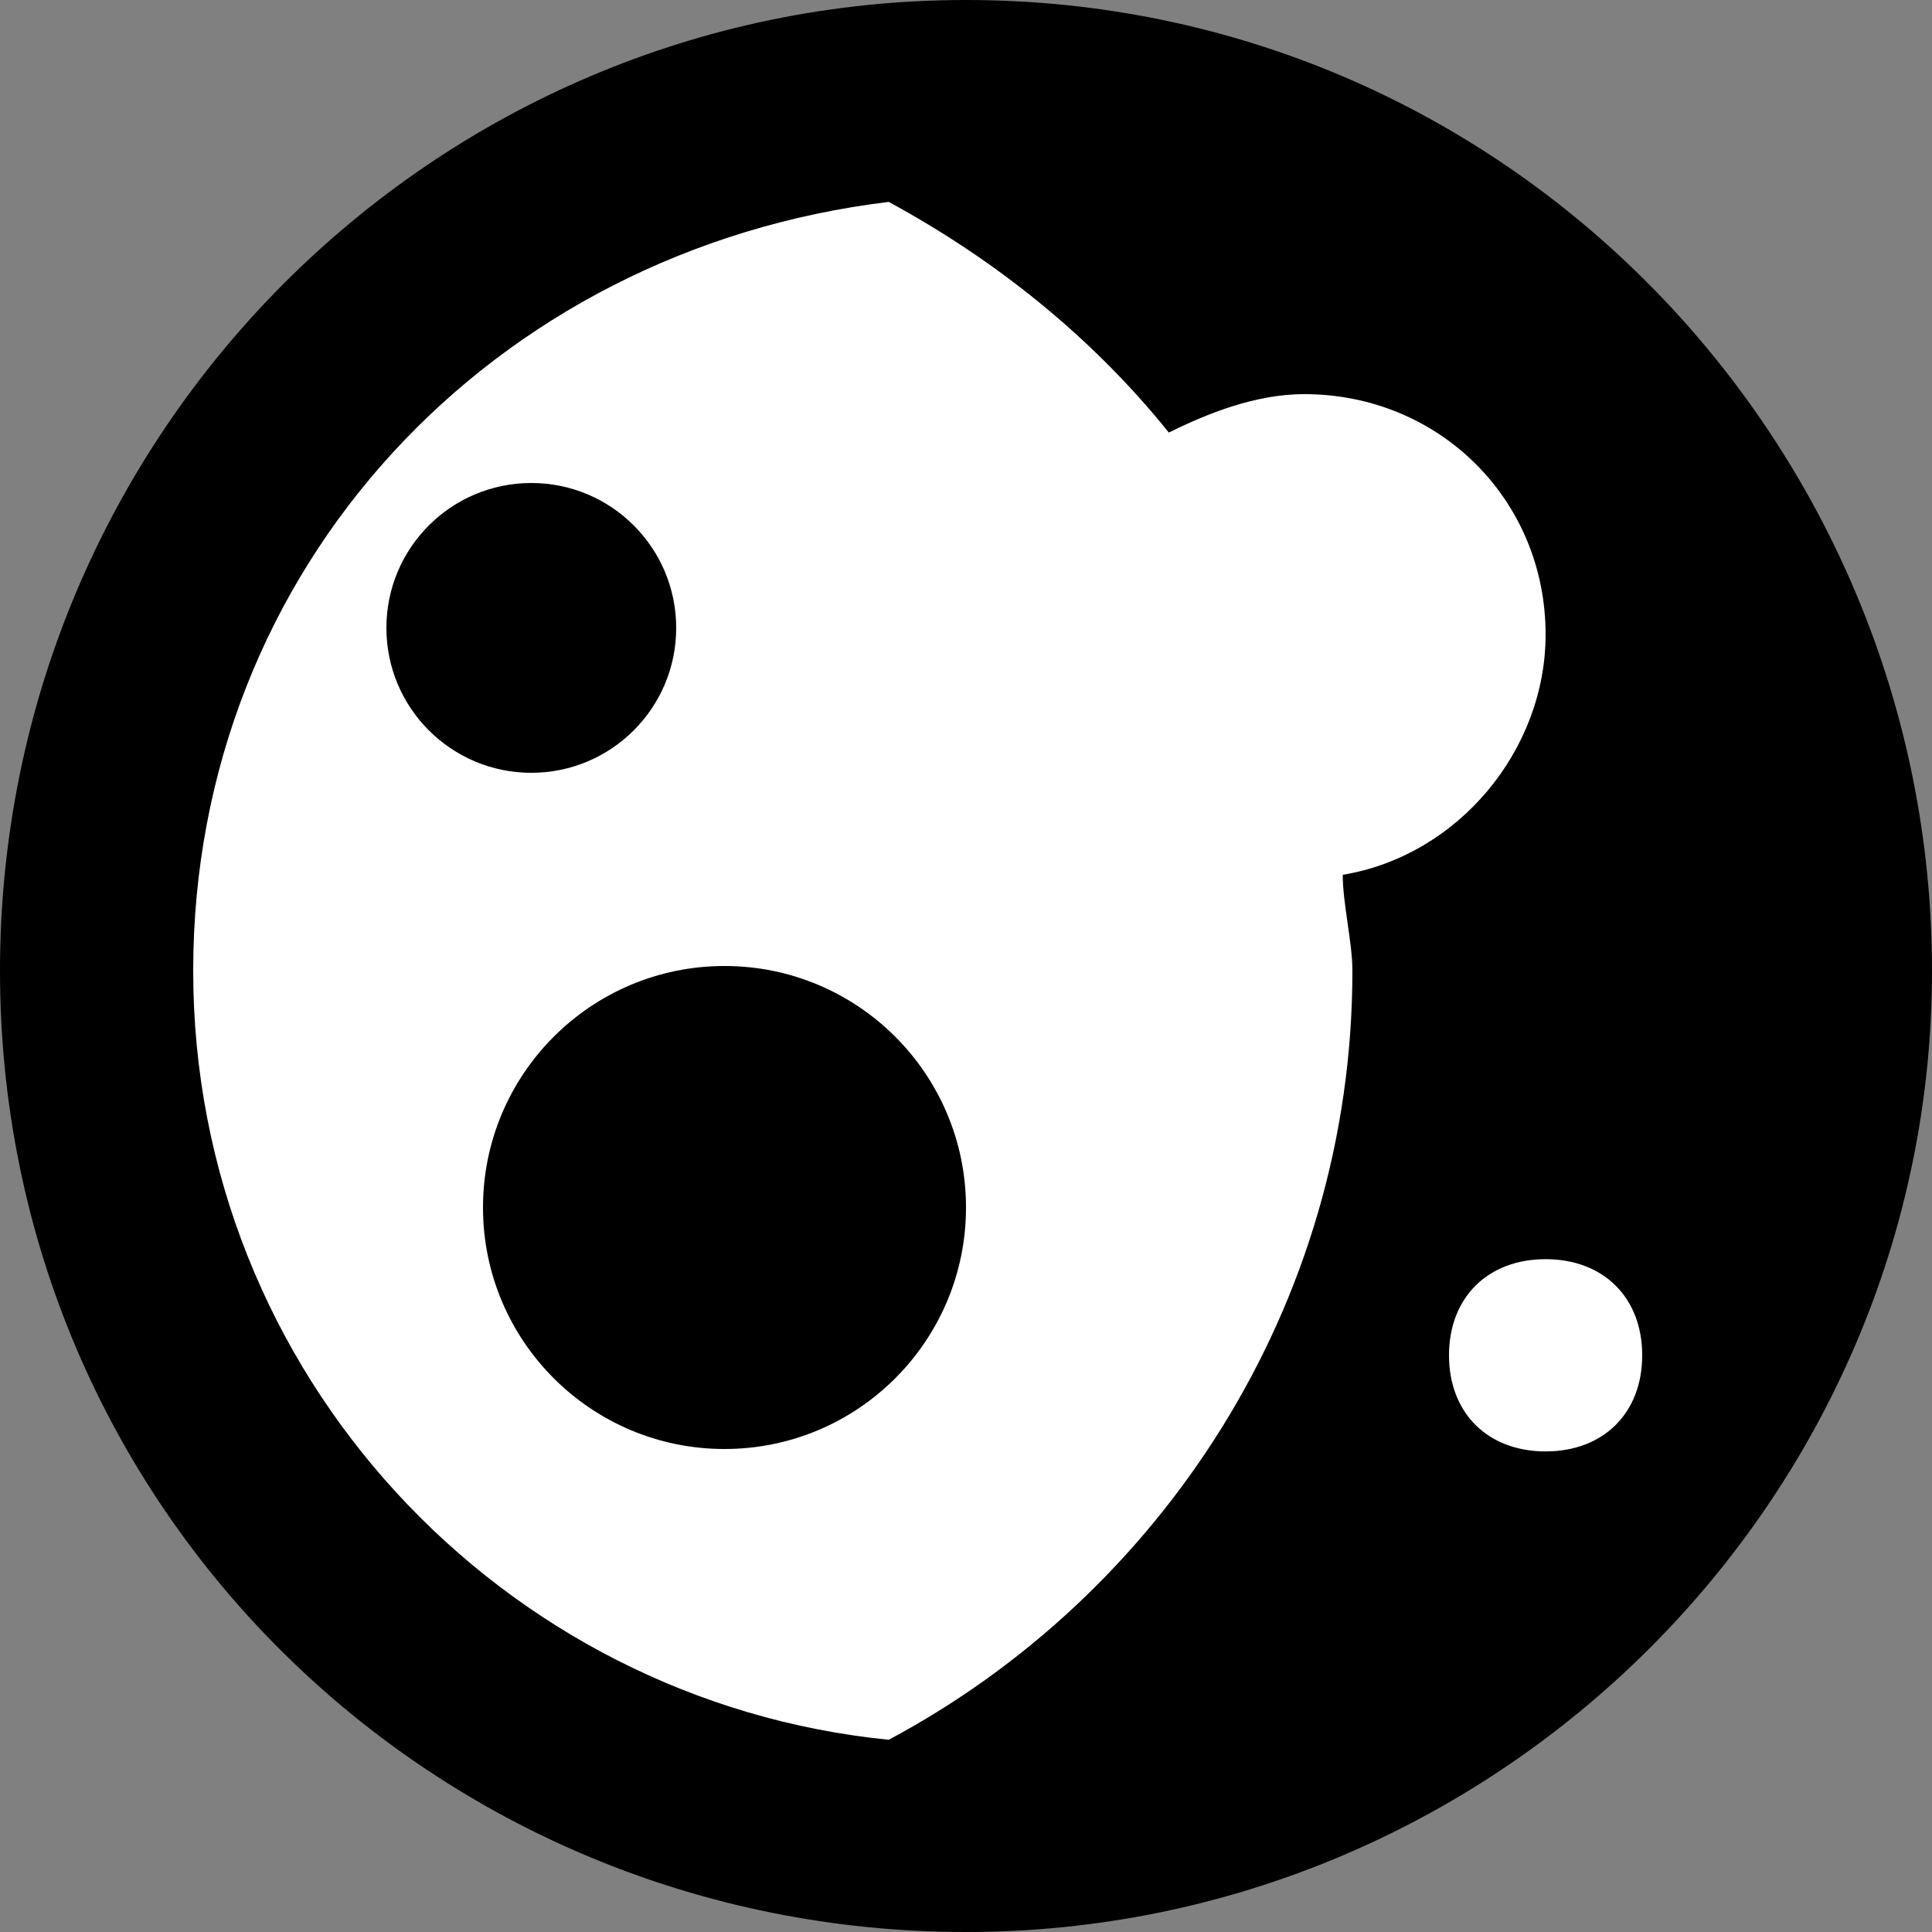 <?xml version="1.0" encoding="UTF-8" standalone="no"?>
<!DOCTYPE svg PUBLIC "-//W3C//DTD SVG 1.1//EN" "http://www.w3.org/Graphics/SVG/1.1/DTD/svg11.dtd">
<!-- Created with Vectornator (http://vectornator.io/) -->
<svg height="100%" stroke-miterlimit="10" style="fill-rule:nonzero;clip-rule:evenodd;stroke-linecap:round;stroke-linejoin:round;" version="1.1" viewBox="0 0 1024 1024" width="100%" xml:space="preserve" xmlns="http://www.w3.org/2000/svg" xmlns:xlink="http://www.w3.org/1999/xlink">
<rect x="0" y="0" width="1024" height="1024" fill="#808080" stroke="none"/>
<defs/>
<g id="Layer-2">
<path d="M32 512C32 246.903 246.903 32 512 32C777.097 32 992 246.903 992 512C992 777.097 777.097 992 512 992C246.903 992 32 777.097 32 512Z" fill="#ffffff" fill-rule="nonzero" opacity="1" stroke="#000000" stroke-linecap="butt" stroke-linejoin="miter" stroke-width="1"/>
</g>
<g id="Layer-1">
<path d="M384 512C313.308 512 256 569.308 256 640C256 710.692 313.308 768 384 768C454.692 768 512 710.692 512 640C512 569.308 454.692 512 384 512Z" fill="#000000" fill-rule="nonzero" opacity="1" stroke="none"/>
<path d="M512 0C230.4 0 0 229.274 0 514.56C0 799.846 230.4 1024 512 1024C793.6 1024 1024 794.726 1024 514.56C1024 234.394 798.72 0 512 0ZM471.04 922.112C266.24 901.734 102.4 728.525 102.4 514.56C102.4 300.595 261.12 132.454 471.04 107.008C527.36 137.574 578.56 178.33 619.52 229.274C640 219.085 665.6 208.896 691.2 208.896C762.88 208.896 819.2 264.96 819.2 336.282C819.2 397.414 773.12 453.478 711.68 463.667C711.68 478.976 716.8 499.354 716.8 514.611C716.8 692.838 614.4 845.67 471.04 922.112ZM819.2 769.28C788.48 769.28 768 748.902 768 718.336C768 687.77 788.48 667.392 819.2 667.392C849.92 667.392 870.4 687.77 870.4 718.336C870.4 748.902 849.92 769.28 819.2 769.28Z" fill="#000000" fill-rule="nonzero" opacity="1" stroke="none"/>
<path d="M281.6 256C239.185 256 204.8 290.385 204.8 332.8C204.8 375.215 239.185 409.6 281.6 409.6C324.015 409.6 358.4 375.215 358.4 332.8C358.4 290.385 324.015 256 281.6 256Z" fill="#000000" fill-rule="nonzero" opacity="1" stroke="none"/>
</g>
</svg>

